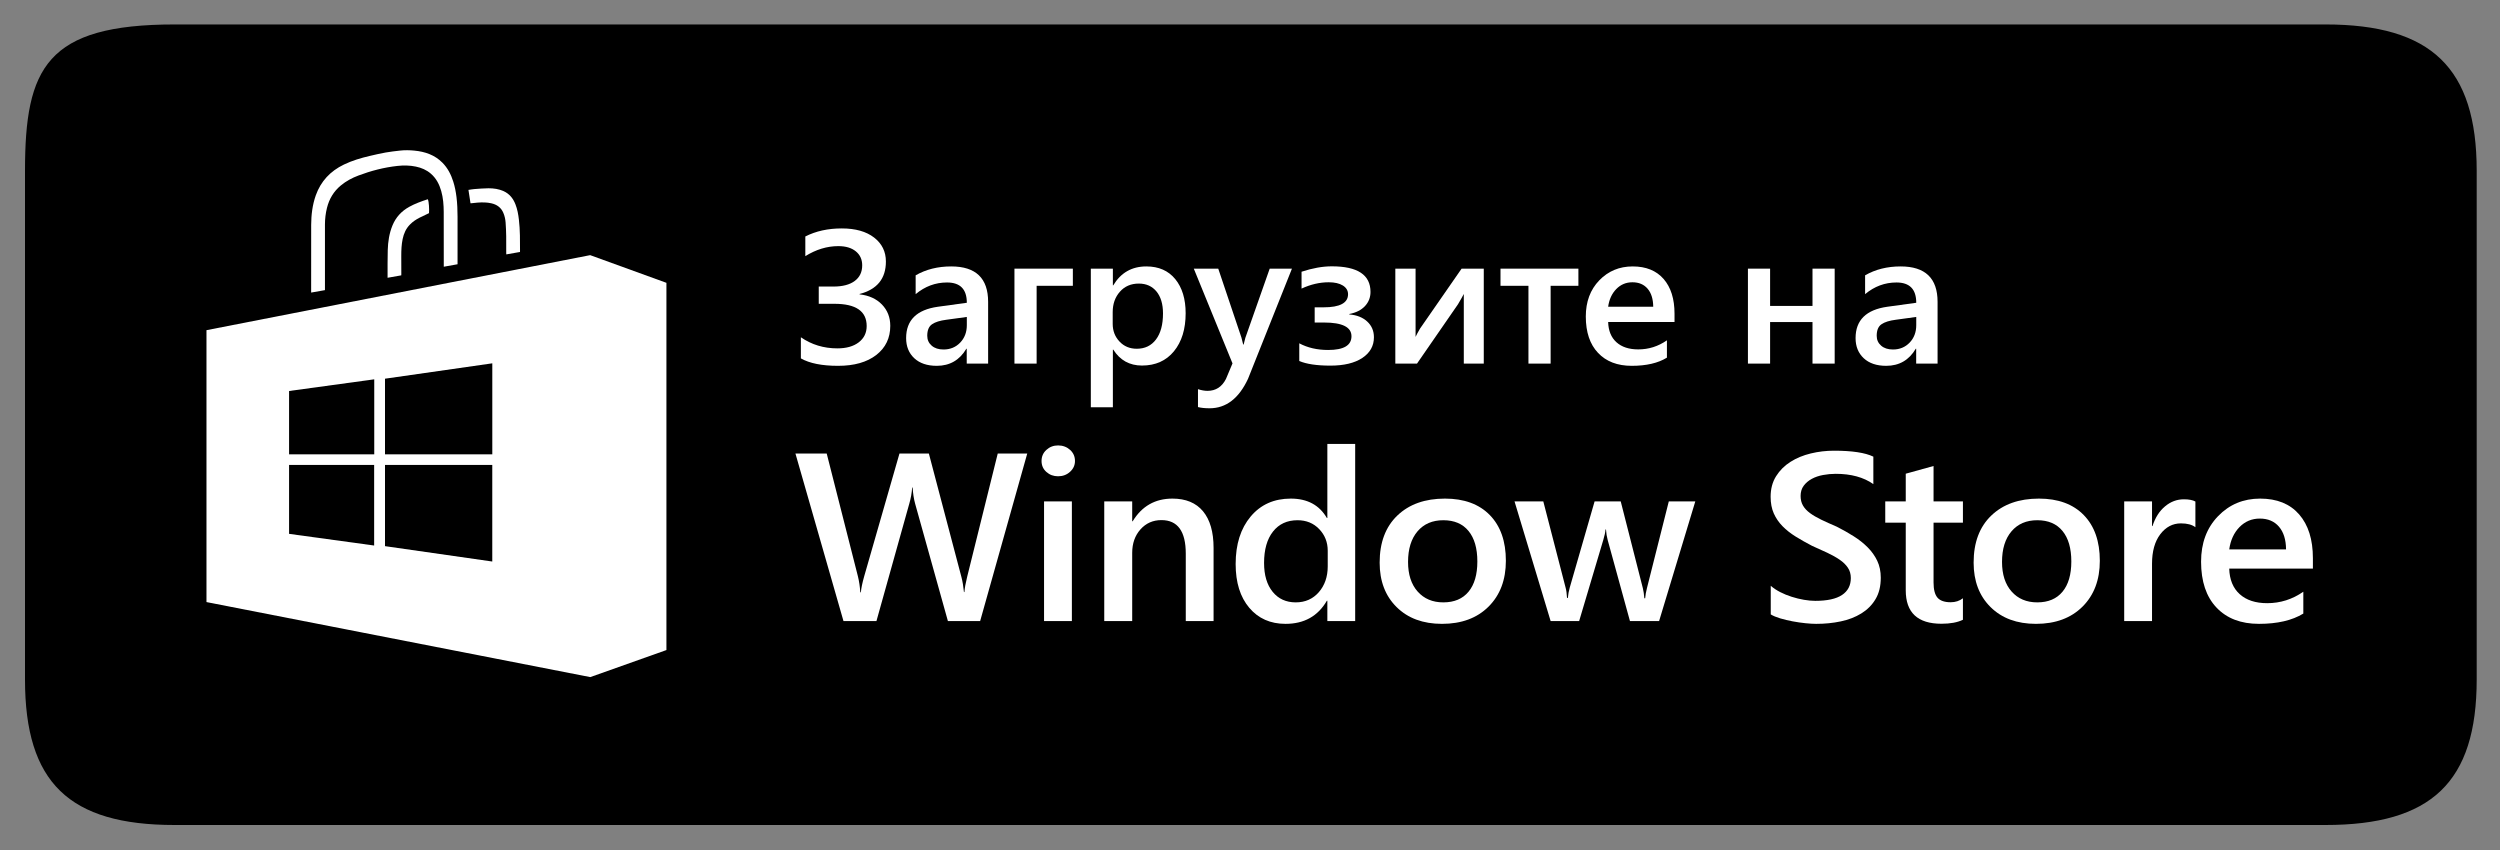 <svg width="100" height="34" viewBox="0 0 100 34" role="img" aria-label="Загрузите на Window Store." fill="none" xmlns="http://www.w3.org/2000/svg">
<rect x="0" y="0" width="100" height="34" fill="#808080" stroke="none"/>
<path fill-rule="evenodd" clip-rule="evenodd" d="M93.019 0.978H6.989C1.855 0.978 1 2.711 1 6.832V27.182C1 31.301 2.759 33 6.984 33H93.019C97.247 33 99.068 31.298 99.068 27.177V6.832C99.068 2.711 97.246 0.978 93.019 0.978Z" fill="black"/>
<path d="M14.97 15.173L11.563 15.64V18.173H14.97V15.173ZM14.966 21.821V18.598H11.563V21.354L14.966 21.821ZM19.692 14.533L15.4 15.148V18.173H19.692V14.533ZM15.4 18.598V21.846L19.691 22.461V18.598H15.4ZM26.657 26.002L23.611 27.084L8.259 24.083V13.207L23.607 10.206L26.657 11.313V26.002Z" fill="white"/>
<path d="M12.998 11.605C12.812 11.638 12.633 11.669 12.446 11.703C12.446 11.676 12.446 11.656 12.446 11.636C12.446 10.755 12.444 9.875 12.447 8.994C12.449 8.591 12.497 8.194 12.633 7.81C12.834 7.249 13.213 6.844 13.757 6.582C14.087 6.423 14.435 6.32 14.791 6.237C15.002 6.188 15.214 6.138 15.428 6.1C15.62 6.066 15.814 6.045 16.007 6.023C16.195 6.002 16.383 6.006 16.57 6.024C16.999 6.064 17.388 6.197 17.695 6.506C17.909 6.722 18.042 6.982 18.131 7.266C18.195 7.468 18.234 7.674 18.26 7.884C18.292 8.144 18.301 8.405 18.302 8.667C18.303 9.277 18.302 9.886 18.302 10.496C18.302 10.518 18.302 10.54 18.302 10.57C18.12 10.603 17.939 10.635 17.751 10.669C17.751 10.642 17.751 10.62 17.751 10.598C17.75 9.893 17.752 9.188 17.749 8.483C17.748 8.199 17.727 7.916 17.649 7.641C17.573 7.373 17.45 7.132 17.232 6.945C17.06 6.797 16.857 6.71 16.635 6.664C16.391 6.613 16.144 6.61 15.897 6.637C15.36 6.696 14.843 6.831 14.34 7.02C14.083 7.116 13.843 7.244 13.633 7.419C13.345 7.657 13.168 7.959 13.079 8.314C13.024 8.532 12.999 8.755 12.998 8.979C12.998 9.832 12.998 10.684 12.998 11.537C12.998 11.559 12.998 11.581 12.998 11.605Z" fill="white"/>
<path d="M20.799 10.079C20.616 10.111 20.438 10.143 20.252 10.176C20.251 10.153 20.249 10.134 20.249 10.114C20.249 9.894 20.252 9.673 20.248 9.452C20.245 9.268 20.238 9.082 20.224 8.898C20.214 8.766 20.186 8.636 20.133 8.513C20.044 8.303 19.878 8.183 19.655 8.132C19.474 8.091 19.29 8.091 19.106 8.104C19.019 8.109 18.931 8.122 18.844 8.131C18.835 8.132 18.826 8.131 18.82 8.131C18.793 7.952 18.766 7.777 18.738 7.596C18.816 7.585 18.894 7.569 18.973 7.563C19.162 7.549 19.352 7.532 19.541 7.531C19.748 7.531 19.953 7.559 20.145 7.646C20.381 7.754 20.526 7.939 20.617 8.171C20.695 8.369 20.732 8.576 20.756 8.786C20.805 9.205 20.801 9.625 20.801 10.046C20.801 10.055 20.8 10.064 20.799 10.079Z" fill="white"/>
<path d="M17.113 7.971C17.159 8.065 17.173 8.377 17.16 8.526C17.036 8.586 16.91 8.643 16.786 8.706C16.643 8.778 16.51 8.867 16.398 8.982C16.237 9.145 16.152 9.343 16.106 9.561C16.059 9.783 16.051 10.009 16.051 10.235C16.051 10.48 16.052 10.725 16.053 10.97C16.053 10.983 16.051 10.995 16.05 11.014C15.87 11.046 15.691 11.078 15.503 11.111C15.503 11.081 15.503 11.061 15.503 11.041C15.505 10.696 15.499 10.35 15.51 10.004C15.52 9.666 15.569 9.332 15.7 9.015C15.834 8.69 16.059 8.445 16.37 8.273C16.6 8.145 16.848 8.057 17.097 7.974C17.102 7.972 17.108 7.972 17.113 7.971Z" fill="white"/>
<path d="M32.035 14.336V13.491C32.463 13.787 32.95 13.935 33.495 13.935C33.853 13.935 34.138 13.855 34.35 13.693C34.561 13.531 34.667 13.314 34.667 13.042C34.667 12.448 34.237 12.152 33.377 12.152H32.75V11.462H33.34C33.705 11.462 33.988 11.388 34.188 11.239C34.388 11.091 34.488 10.882 34.488 10.613C34.488 10.38 34.404 10.194 34.234 10.055C34.064 9.915 33.83 9.845 33.534 9.845C33.082 9.845 32.642 9.979 32.213 10.246V9.459C32.634 9.244 33.12 9.137 33.671 9.137C34.218 9.137 34.65 9.259 34.964 9.502C35.279 9.746 35.436 10.065 35.436 10.461C35.436 11.146 35.084 11.578 34.382 11.759V11.774C34.757 11.816 35.056 11.951 35.278 12.181C35.5 12.411 35.611 12.696 35.611 13.034C35.611 13.521 35.424 13.91 35.051 14.199C34.679 14.488 34.169 14.633 33.522 14.633C32.88 14.633 32.385 14.534 32.035 14.336Z" fill="white"/>
<path d="M38.673 12.678L37.855 12.79C37.601 12.822 37.41 12.882 37.282 12.97C37.154 13.057 37.09 13.211 37.09 13.431C37.09 13.592 37.149 13.724 37.267 13.826C37.385 13.929 37.543 13.98 37.741 13.98C38.009 13.98 38.232 13.888 38.408 13.704C38.584 13.52 38.673 13.288 38.673 13.008V12.678ZM39.525 14.544H38.669V13.95H38.654C38.385 14.405 37.99 14.633 37.471 14.633C37.087 14.633 36.788 14.531 36.571 14.329C36.354 14.126 36.245 13.858 36.245 13.524C36.245 12.807 36.669 12.389 37.516 12.27L38.673 12.111C38.673 11.569 38.409 11.299 37.881 11.299C37.417 11.299 36.999 11.455 36.626 11.766V11.013C37.037 10.776 37.511 10.657 38.049 10.657C39.033 10.657 39.525 11.13 39.525 12.074V14.544Z" fill="white"/>
<path d="M42.914 11.432H41.465V14.544H40.578V10.746H42.914V11.432Z" fill="white"/>
<path d="M44.508 12.486V12.957C44.508 13.233 44.598 13.468 44.78 13.661C44.961 13.854 45.191 13.95 45.47 13.95C45.797 13.95 46.054 13.826 46.24 13.578C46.427 13.329 46.52 12.982 46.52 12.537C46.52 12.164 46.433 11.872 46.26 11.66C46.086 11.449 45.85 11.343 45.554 11.343C45.239 11.343 44.986 11.452 44.795 11.67C44.603 11.887 44.508 12.159 44.508 12.486ZM44.53 13.984H44.515V16.29H43.633V10.746H44.515V11.414H44.53C44.832 10.909 45.273 10.657 45.854 10.657C46.349 10.657 46.734 10.827 47.011 11.165C47.287 11.504 47.426 11.959 47.426 12.53C47.426 13.163 47.27 13.67 46.958 14.051C46.646 14.431 46.219 14.622 45.679 14.622C45.182 14.622 44.799 14.409 44.53 13.984Z" fill="white"/>
<path d="M51.678 10.746L49.921 15.152C49.555 15.938 49.043 16.331 48.384 16.331C48.199 16.331 48.044 16.315 47.919 16.283V15.567C48.059 15.612 48.186 15.634 48.3 15.634C48.63 15.634 48.876 15.476 49.038 15.159L49.3 14.536L47.752 10.746H48.73L49.658 13.505C49.668 13.54 49.691 13.631 49.727 13.78H49.746C49.758 13.723 49.781 13.634 49.814 13.513L50.788 10.746H51.678Z" fill="white"/>
<path d="M51.971 14.44V13.732C52.3 13.909 52.686 13.999 53.127 13.999C53.749 13.999 54.059 13.816 54.059 13.45C54.059 13.084 53.693 12.901 52.96 12.901H52.587V12.293H52.945C53.596 12.293 53.922 12.118 53.922 11.77C53.922 11.624 53.853 11.508 53.715 11.421C53.577 11.335 53.388 11.291 53.15 11.291C52.787 11.291 52.425 11.375 52.062 11.544V10.869C52.501 10.725 52.904 10.653 53.272 10.653C54.304 10.653 54.82 10.995 54.82 11.677C54.82 11.897 54.746 12.086 54.598 12.245C54.449 12.403 54.241 12.508 53.972 12.56V12.578C54.269 12.601 54.507 12.694 54.687 12.86C54.867 13.026 54.957 13.236 54.957 13.491C54.957 13.837 54.802 14.112 54.493 14.318C54.184 14.523 53.757 14.625 53.215 14.625C52.672 14.625 52.257 14.563 51.971 14.44Z" fill="white"/>
<path d="M59.351 14.544H58.552V11.759C58.501 11.858 58.424 11.995 58.32 12.17L56.68 14.544H55.813V10.746H56.623V13.476C56.651 13.411 56.711 13.3 56.802 13.142L58.464 10.746H59.351V14.544Z" fill="white"/>
<path d="M63.136 11.432H62.025V14.544H61.138V11.432H60.02V10.746H63.136V11.432Z" fill="white"/>
<path d="M66.129 12.27C66.126 11.961 66.052 11.721 65.905 11.549C65.757 11.377 65.555 11.291 65.296 11.291C65.042 11.291 64.827 11.382 64.651 11.562C64.475 11.743 64.366 11.979 64.326 12.27H66.129ZM66.981 12.879H64.326C64.336 13.23 64.447 13.5 64.659 13.691C64.871 13.881 65.161 13.976 65.532 13.976C65.948 13.976 66.329 13.855 66.677 13.613V14.306C66.322 14.524 65.853 14.633 65.269 14.633C64.696 14.633 64.246 14.46 63.921 14.115C63.595 13.771 63.432 13.285 63.432 12.66C63.432 12.069 63.611 11.588 63.97 11.215C64.329 10.843 64.775 10.657 65.307 10.657C65.84 10.657 66.252 10.824 66.544 11.158C66.835 11.492 66.981 11.955 66.981 12.549V12.879Z" fill="white"/>
<path d="M73.387 14.544H72.5V12.882H70.804V14.544H69.917V10.746H70.804V12.237H72.5V10.746H73.387V14.544Z" fill="white"/>
<path d="M76.65 12.678L75.832 12.79C75.579 12.822 75.388 12.882 75.26 12.97C75.132 13.057 75.068 13.211 75.068 13.431C75.068 13.592 75.127 13.724 75.245 13.826C75.363 13.929 75.52 13.98 75.718 13.98C75.987 13.98 76.21 13.888 76.386 13.704C76.562 13.52 76.65 13.288 76.65 13.008V12.678ZM77.503 14.544H76.647V13.95H76.631C76.362 14.405 75.968 14.633 75.448 14.633C75.065 14.633 74.765 14.531 74.549 14.329C74.332 14.126 74.223 13.858 74.223 13.524C74.223 12.807 74.647 12.389 75.494 12.27L76.65 12.111C76.65 11.569 76.387 11.299 75.859 11.299C75.395 11.299 74.977 11.455 74.604 11.766V11.013C75.014 10.776 75.489 10.657 76.026 10.657C77.01 10.657 77.503 11.13 77.503 12.074V14.544Z" fill="white"/>
<path d="M41.09 18.14L39.206 24.842H37.916L36.607 20.154C36.552 19.955 36.519 19.737 36.506 19.5H36.487C36.471 19.721 36.433 19.936 36.372 20.145L35.058 24.842H33.739L31.817 18.14H33.068L34.315 23.047C34.366 23.253 34.398 23.468 34.411 23.692H34.435C34.448 23.534 34.492 23.319 34.569 23.047L35.979 18.14H37.154L38.458 23.085C38.502 23.253 38.536 23.453 38.558 23.683H38.577C38.587 23.527 38.624 23.322 38.688 23.066L39.91 18.14H41.09Z" fill="white"/>
<path d="M42.875 24.842H41.762V20.056H42.875V24.842ZM42.323 19.051C42.141 19.051 41.985 18.994 41.856 18.878C41.726 18.763 41.662 18.617 41.662 18.439C41.662 18.262 41.726 18.113 41.856 17.995C41.985 17.877 42.141 17.817 42.323 17.817C42.512 17.817 42.672 17.877 42.803 17.995C42.934 18.113 42.999 18.262 42.999 18.439C42.999 18.607 42.934 18.752 42.803 18.871C42.672 18.991 42.512 19.051 42.323 19.051Z" fill="white"/>
<path d="M48.543 24.842H47.431V22.145C47.431 21.251 47.106 20.804 46.457 20.804C46.119 20.804 45.839 20.928 45.618 21.176C45.398 21.423 45.288 21.736 45.288 22.113V24.842H44.17V20.056H45.288V20.851H45.307C45.674 20.246 46.205 19.944 46.898 19.944C47.432 19.944 47.84 20.113 48.121 20.451C48.402 20.789 48.543 21.278 48.543 21.916V24.842Z" fill="white"/>
<path d="M53.109 22.655V22.029C53.109 21.689 52.995 21.401 52.768 21.164C52.541 20.927 52.252 20.809 51.901 20.809C51.485 20.809 51.158 20.96 50.92 21.262C50.682 21.564 50.563 21.983 50.563 22.519C50.563 23.006 50.677 23.39 50.906 23.672C51.134 23.953 51.442 24.095 51.829 24.095C52.209 24.095 52.517 23.958 52.754 23.686C52.99 23.413 53.109 23.069 53.109 22.655ZM54.207 24.842H53.094V24.029H53.075C52.717 24.646 52.166 24.954 51.421 24.954C50.817 24.954 50.333 24.74 49.971 24.312C49.608 23.883 49.426 23.3 49.426 22.561C49.426 21.77 49.627 21.136 50.028 20.659C50.429 20.182 50.964 19.944 51.632 19.944C52.294 19.944 52.775 20.203 53.075 20.72H53.094V17.757H54.207V24.842Z" fill="white"/>
<path d="M57.732 20.809C57.297 20.809 56.954 20.957 56.701 21.253C56.449 21.549 56.322 21.957 56.322 22.477C56.322 22.979 56.45 23.374 56.706 23.662C56.962 23.95 57.304 24.095 57.732 24.095C58.17 24.095 58.506 23.953 58.741 23.669C58.976 23.386 59.094 22.982 59.094 22.459C59.094 21.932 58.976 21.526 58.741 21.239C58.506 20.952 58.17 20.809 57.732 20.809ZM57.679 24.954C56.922 24.954 56.317 24.731 55.865 24.284C55.412 23.837 55.186 23.244 55.186 22.505C55.186 21.701 55.422 21.074 55.893 20.622C56.365 20.17 57 19.944 57.799 19.944C58.566 19.944 59.164 20.164 59.593 20.603C60.021 21.042 60.235 21.652 60.235 22.431C60.235 23.194 60.004 23.805 59.542 24.265C59.08 24.725 58.459 24.954 57.679 24.954Z" fill="white"/>
<path d="M67.812 20.056L66.364 24.842H65.198L64.307 21.599C64.272 21.474 64.249 21.334 64.24 21.178H64.22C64.214 21.284 64.185 21.421 64.134 21.589L63.166 24.842H62.025L60.581 20.056H61.732L62.624 23.506C62.653 23.608 62.672 23.745 62.681 23.917H62.715C62.724 23.786 62.75 23.646 62.792 23.496L63.784 20.056H64.829L65.712 23.52C65.74 23.629 65.761 23.766 65.774 23.931H65.807C65.814 23.816 65.838 23.678 65.879 23.52L66.752 20.056H67.812Z" fill="white"/>
<path d="M70.83 24.576V23.431C70.935 23.524 71.061 23.608 71.206 23.683C71.352 23.758 71.506 23.821 71.669 23.872C71.832 23.924 71.995 23.964 72.158 23.992C72.321 24.02 72.471 24.034 72.609 24.034C73.088 24.034 73.445 23.956 73.68 23.8C73.915 23.644 74.033 23.418 74.033 23.122C74.033 22.963 73.994 22.826 73.915 22.709C73.837 22.592 73.728 22.485 73.587 22.389C73.446 22.292 73.281 22.199 73.091 22.11C72.9 22.022 72.697 21.929 72.479 21.832C72.246 21.711 72.029 21.588 71.827 21.463C71.626 21.338 71.451 21.201 71.302 21.049C71.154 20.898 71.037 20.728 70.952 20.538C70.867 20.348 70.825 20.125 70.825 19.869C70.825 19.555 70.898 19.281 71.043 19.049C71.189 18.817 71.38 18.625 71.619 18.474C71.857 18.323 72.128 18.211 72.431 18.138C72.735 18.064 73.045 18.028 73.362 18.028C74.081 18.028 74.605 18.107 74.934 18.266V19.364C74.544 19.09 74.042 18.953 73.429 18.953C73.259 18.953 73.091 18.969 72.923 19C72.755 19.031 72.605 19.082 72.472 19.154C72.339 19.226 72.232 19.318 72.148 19.43C72.065 19.542 72.024 19.678 72.024 19.837C72.024 19.986 72.056 20.115 72.12 20.224C72.184 20.334 72.277 20.433 72.4 20.524C72.523 20.614 72.674 20.702 72.851 20.788C73.028 20.873 73.234 20.966 73.467 21.066C73.707 21.187 73.933 21.315 74.145 21.449C74.358 21.583 74.545 21.731 74.706 21.893C74.868 22.055 74.996 22.235 75.09 22.433C75.184 22.631 75.231 22.856 75.231 23.108C75.231 23.448 75.161 23.735 75.02 23.968C74.88 24.202 74.69 24.392 74.452 24.538C74.214 24.685 73.94 24.791 73.63 24.856C73.32 24.922 72.992 24.954 72.647 24.954C72.532 24.954 72.391 24.946 72.223 24.929C72.055 24.912 71.883 24.887 71.707 24.854C71.532 24.821 71.365 24.782 71.209 24.735C71.052 24.688 70.926 24.635 70.83 24.576Z" fill="white"/>
<path d="M78.517 24.791C78.299 24.897 78.013 24.95 77.659 24.95C76.706 24.95 76.23 24.504 76.23 23.613V20.907H75.41V20.056H76.23V18.948L77.342 18.64V20.056H78.517V20.907H77.342V23.3C77.342 23.583 77.395 23.786 77.5 23.907C77.606 24.029 77.782 24.09 78.028 24.09C78.216 24.09 78.379 24.037 78.517 23.931V24.791Z" fill="white"/>
<path d="M81.491 20.809C81.056 20.809 80.712 20.957 80.46 21.253C80.207 21.549 80.081 21.957 80.081 22.477C80.081 22.979 80.209 23.374 80.465 23.662C80.72 23.95 81.062 24.095 81.491 24.095C81.929 24.095 82.265 23.953 82.5 23.669C82.735 23.386 82.853 22.982 82.853 22.459C82.853 21.932 82.735 21.526 82.5 21.239C82.265 20.952 81.929 20.809 81.491 20.809ZM81.438 24.954C80.68 24.954 80.075 24.731 79.623 24.284C79.171 23.837 78.945 23.244 78.945 22.505C78.945 21.701 79.18 21.074 79.652 20.622C80.124 20.17 80.759 19.944 81.558 19.944C82.325 19.944 82.923 20.164 83.351 20.603C83.779 21.042 83.993 21.652 83.993 22.431C83.993 23.194 83.763 23.805 83.301 24.265C82.839 24.725 82.218 24.954 81.438 24.954Z" fill="white"/>
<path d="M87.816 21.089C87.682 20.986 87.488 20.935 87.236 20.935C86.907 20.935 86.632 21.08 86.411 21.37C86.191 21.659 86.081 22.053 86.081 22.552V24.842H84.968V20.056H86.081V21.042H86.1C86.208 20.706 86.375 20.443 86.601 20.255C86.826 20.066 87.078 19.972 87.356 19.972C87.557 19.972 87.711 20.002 87.816 20.061V21.089Z" fill="white"/>
<path d="M91.442 21.977C91.439 21.588 91.345 21.285 91.159 21.068C90.974 20.852 90.718 20.743 90.392 20.743C90.072 20.743 89.802 20.857 89.579 21.084C89.357 21.312 89.221 21.61 89.169 21.977H91.442ZM92.516 22.744H89.169C89.182 23.186 89.322 23.527 89.589 23.767C89.856 24.007 90.222 24.127 90.689 24.127C91.213 24.127 91.695 23.974 92.133 23.669V24.543C91.685 24.817 91.094 24.954 90.359 24.954C89.636 24.954 89.07 24.737 88.659 24.302C88.248 23.868 88.043 23.256 88.043 22.468C88.043 21.723 88.269 21.116 88.721 20.648C89.173 20.179 89.735 19.944 90.406 19.944C91.078 19.944 91.597 20.154 91.965 20.575C92.332 20.996 92.516 21.58 92.516 22.328V22.744Z" fill="white"/>
</svg>
